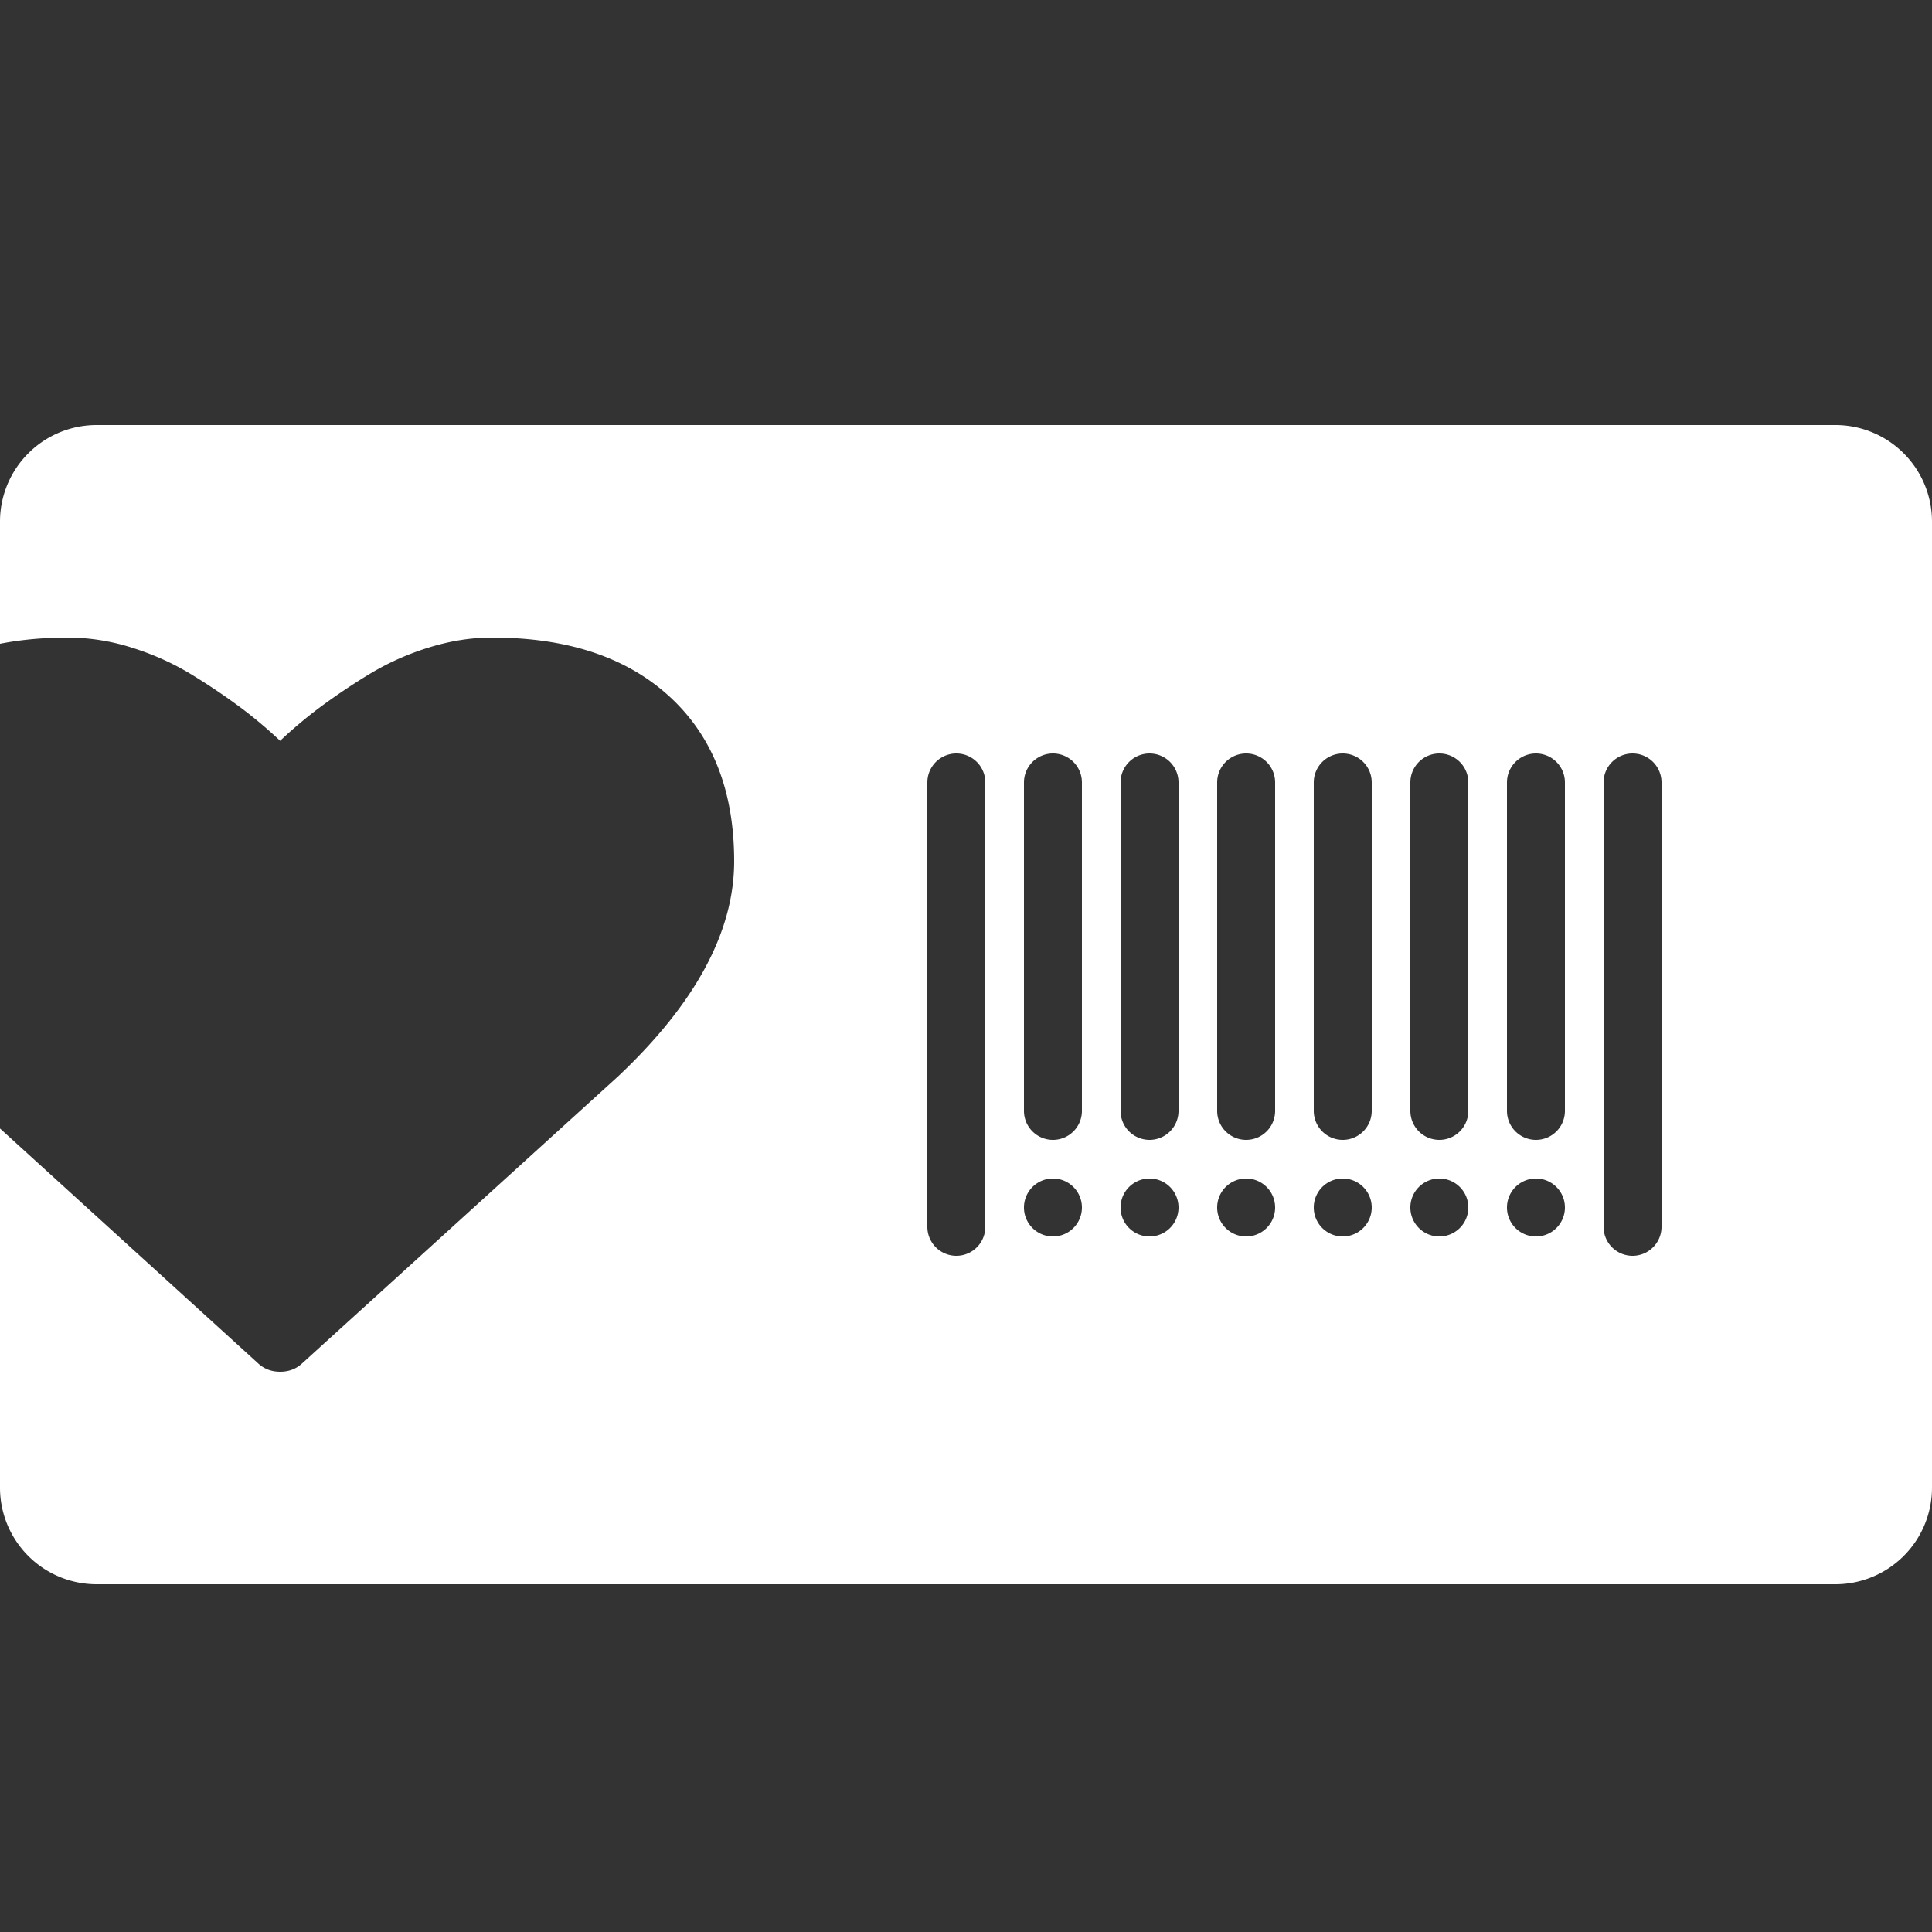 <svg viewBox="0 0 100 100" width="512" height="512" fill="none" xmlns="http://www.w3.org/2000/svg">
  <rect x="0" y="0" width="100" height="100" fill="#333333" stroke="none"/>
  <style>
    path {
      fill: white;
    }

    @media (prefers-color-scheme: light) {
      path {
        fill: black;
      }
    }
  </style>
  <path fill-rule="evenodd" clip-rule="evenodd"
    d="M5 22a5 5 0 0 0-5 5v6.321c-2.278.448-4.167 1.364-5.67 2.747C-7.89 38.113-9 40.95-9 44.578c0 1.105.205 2.243.616 3.414.411 1.171.879 2.169 1.404 2.994.524.824 1.119 1.628 1.783 2.412.664.783 1.15 1.323 1.456 1.62.306.297.546.511.72.643L0 58.41V77a5 5 0 0 0 5 5h90a5 5 0 0 0 5-5V27a5 5 0 0 0-5-5H5ZM0 58.41l13.346 12.145c.315.297.7.445 1.154.445.455 0 .84-.148 1.154-.445l16.34-14.844C35.998 51.934 38 48.223 38 44.578c0-3.628-1.11-6.465-3.33-8.51C32.448 34.023 29.38 33 25.462 33c-1.084 0-2.19.177-3.318.532a13.79 13.79 0 0 0-3.147 1.435 33.589 33.589 0 0 0-2.505 1.694 23.74 23.74 0 0 0-1.993 1.683 23.74 23.74 0 0 0-1.993-1.683 33.589 33.589 0 0 0-2.505-1.694c-.97-.602-2.02-1.08-3.147-1.435A11.025 11.025 0 0 0 3.537 33c-1.268 0-2.447.107-3.537.321V58.41ZM48 40.5a1.5 1.5 0 0 1 3 0v23a1.5 1.5 0 0 1-3 0v-23ZM59.5 39a1.5 1.5 0 0 0-1.5 1.5v17a1.5 1.5 0 0 0 3 0v-17a1.5 1.5 0 0 0-1.5-1.5Zm3.5 1.5a1.5 1.5 0 0 1 3 0v17a1.5 1.5 0 0 1-3 0v-17Zm6.5-1.5a1.5 1.5 0 0 0-1.5 1.5v17a1.5 1.5 0 0 0 3 0v-17a1.5 1.5 0 0 0-1.5-1.5Zm3.5 1.5a1.5 1.5 0 0 1 3 0v17a1.5 1.5 0 0 1-3 0v-17Zm6.5-1.5a1.5 1.5 0 0 0-1.5 1.5v17a1.5 1.5 0 0 0 3 0v-17a1.5 1.5 0 0 0-1.5-1.5ZM53 40.5a1.5 1.5 0 0 1 3 0v17a1.5 1.5 0 0 1-3 0v-17ZM59.5 61a1.5 1.5 0 1 0 0 3 1.5 1.5 0 0 0 0-3ZM53 62.5a1.5 1.5 0 1 1 3 0 1.5 1.5 0 0 1-3 0ZM64.5 61a1.5 1.5 0 1 0 0 3 1.5 1.5 0 0 0 0-3Zm3.5 1.5a1.5 1.5 0 1 1 3 0 1.5 1.5 0 0 1-3 0Zm6.5-1.5a1.5 1.5 0 1 0 0 3 1.5 1.5 0 0 0 0-3Zm3.5 1.5a1.5 1.5 0 1 1 3 0 1.5 1.5 0 0 1-3 0ZM84.5 39a1.5 1.5 0 0 0-1.5 1.5v23a1.5 1.5 0 0 0 3 0v-23a1.5 1.5 0 0 0-1.5-1.5Z" />
</svg>
